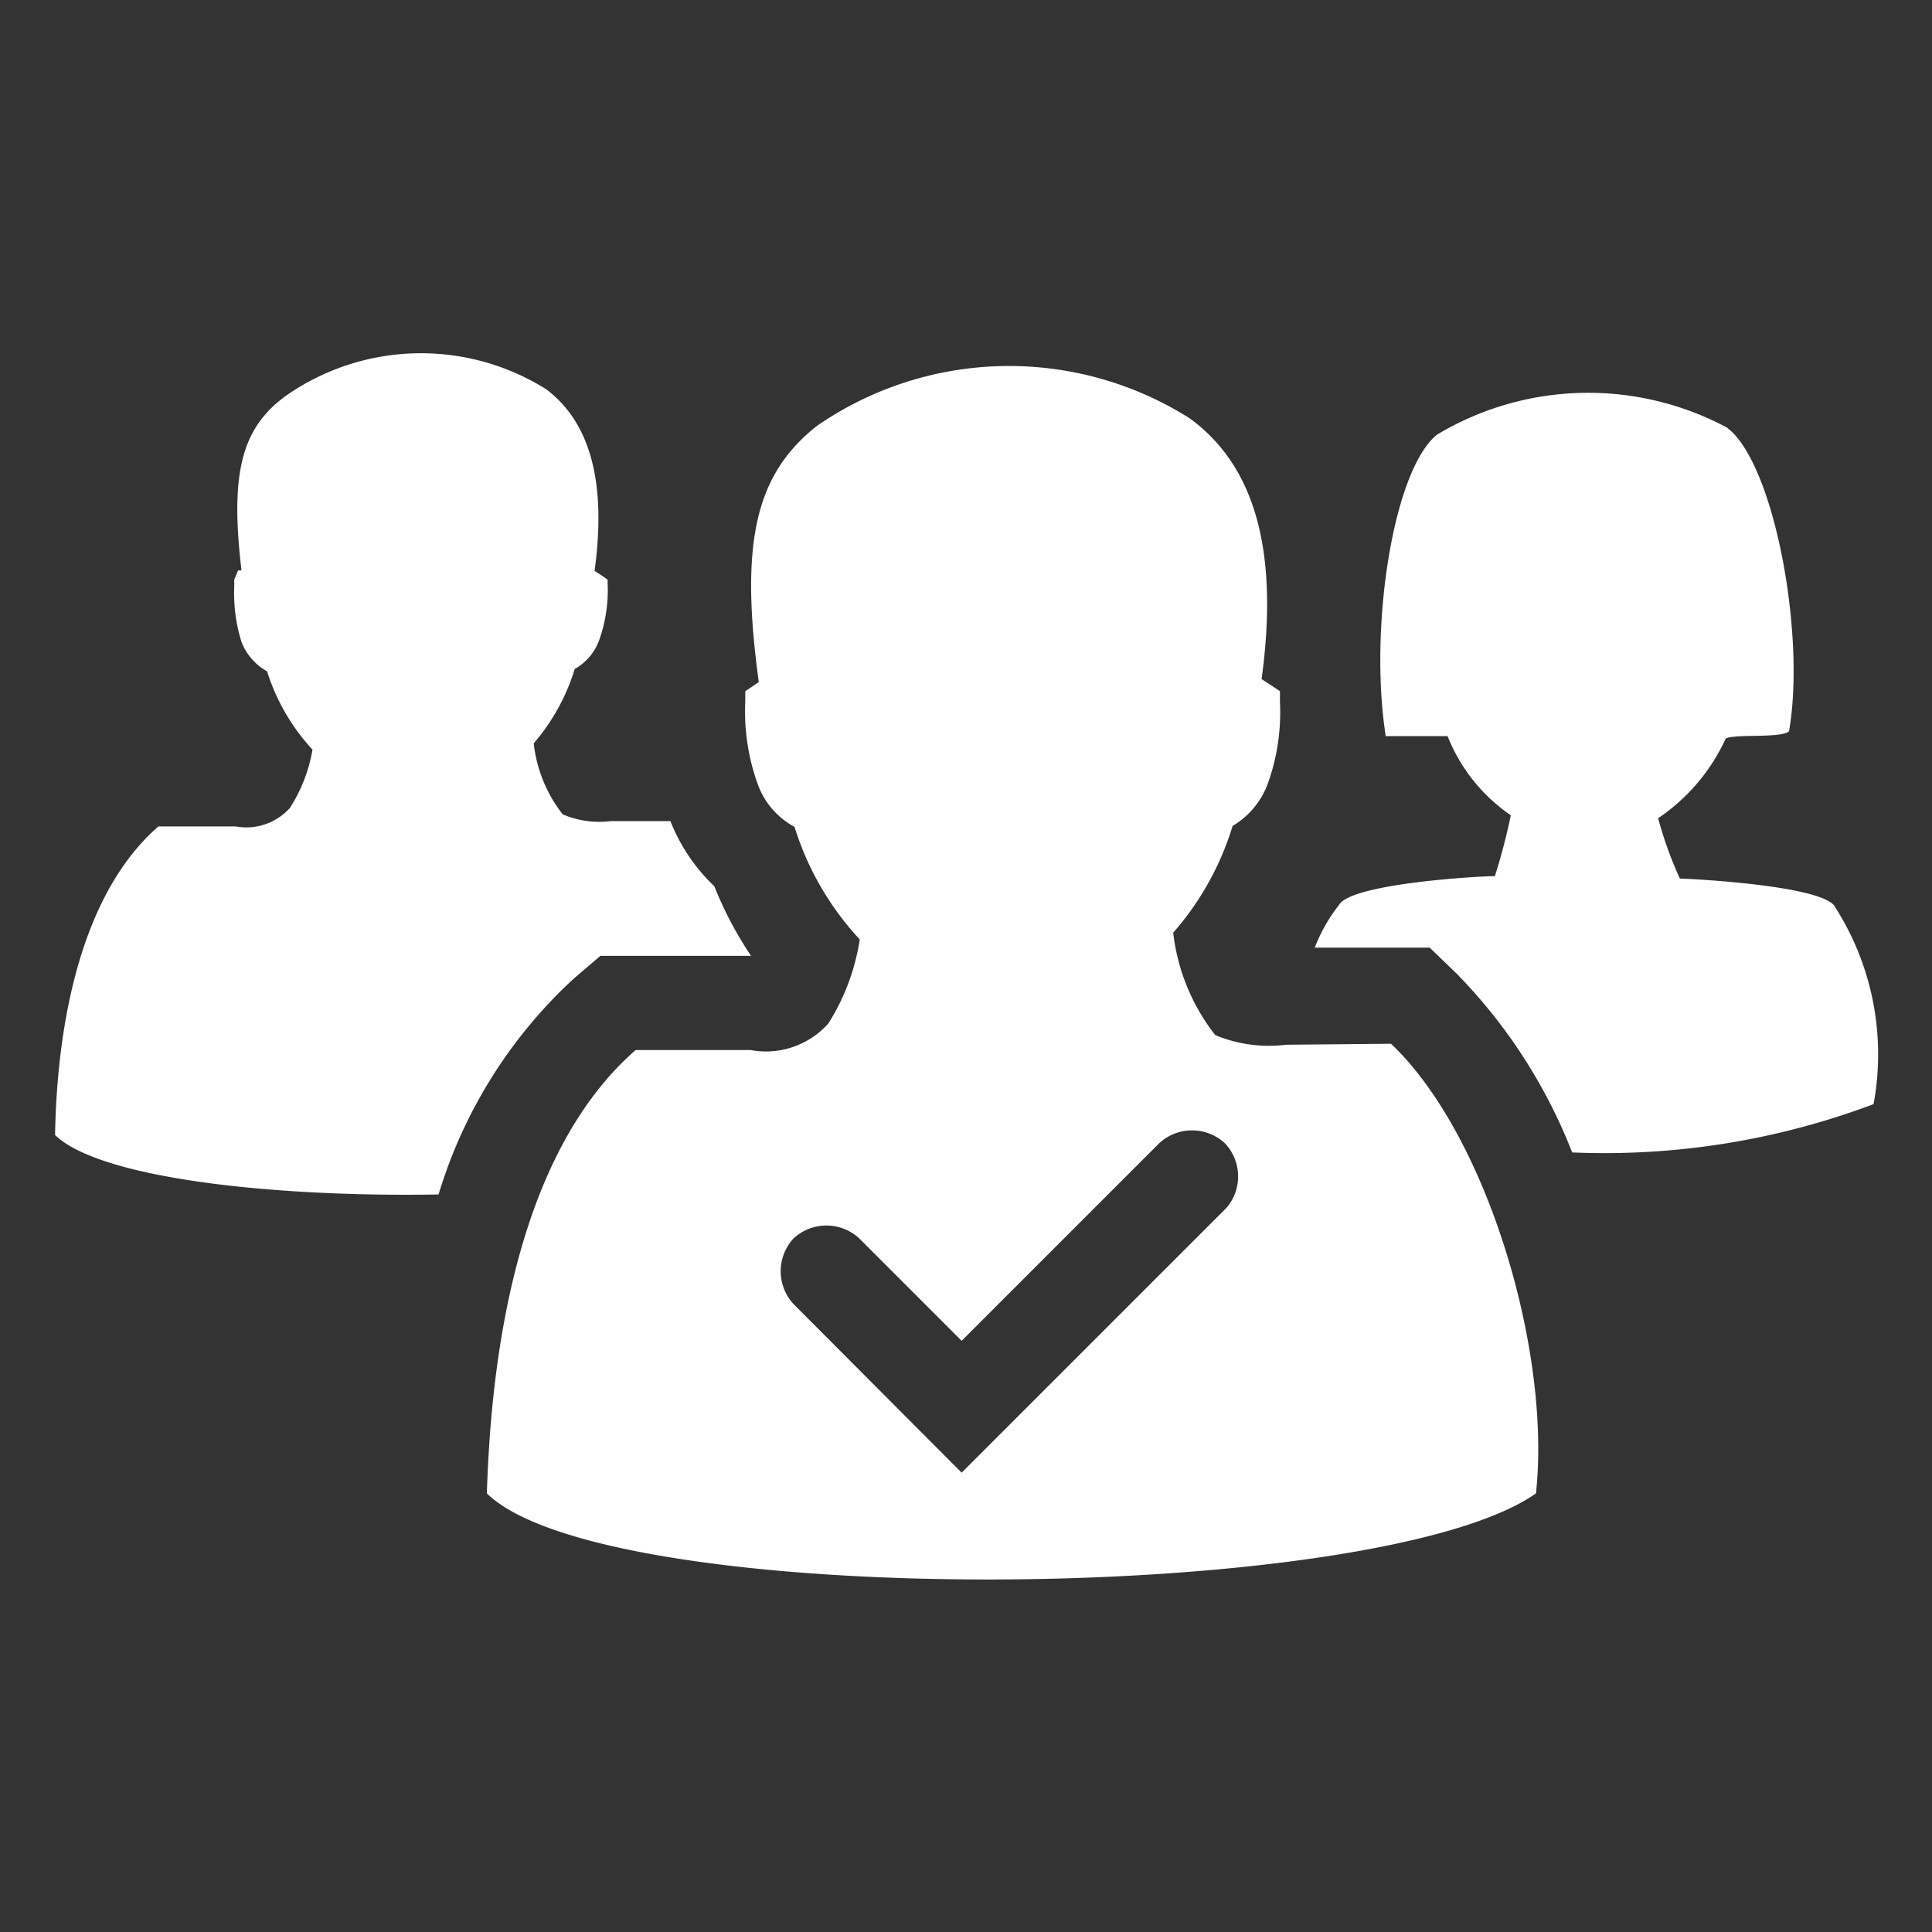<svg xmlns="http://www.w3.org/2000/svg" viewBox="0 0 40 40"><rect x="0" y="0" width="40" height="40" fill="#333333" stroke="none"/><defs><style>.a{fill:none;}.b{fill:#fff;}</style></defs><title>ReferFriend_White</title><rect class="a" x="0.04" y="-0.01" width="40" height="40"/><path class="b" d="M12.43,19.79h3.12a7.61,7.61,0,0,1-.76-1.44A3.77,3.77,0,0,1,13.88,17H12.65a1.93,1.93,0,0,1-1-.14,2.9,2.9,0,0,1-.6-1.47,4.28,4.28,0,0,0,.85-1.54,1.12,1.12,0,0,0,.51-.61,3.08,3.08,0,0,0,.17-1.17V12l-.13-.09-.14-.09c.25-1.84-.09-3.07-1-3.76a4.88,4.88,0,0,0-5.37.12C5,8.85,4.76,9.79,5,11.81l-.07,0L4.85,12v.15A3.35,3.35,0,0,0,5,13.29a1.19,1.19,0,0,0,.53.61,4.27,4.27,0,0,0,.94,1.62A3.22,3.22,0,0,1,6,16.73a1.21,1.21,0,0,1-1.12.38H3.28c-1.78,1.55-2.11,4.6-2.14,6.39.92.89,4.47,1.29,7.94,1.23a10,10,0,0,1,2.8-4.47Z"/><path class="b" d="M26.63,21.63a2.89,2.89,0,0,1-1.47-.2,4.21,4.21,0,0,1-.87-2.12,6,6,0,0,0,1.23-2.21,1.7,1.7,0,0,0,.73-.88,4.37,4.37,0,0,0,.25-1.69v-.22l-.18-.12-.2-.13c.36-2.64-.13-4.41-1.49-5.4a7,7,0,0,0-7.72.16c-1.26,1-1.6,2.39-1.2,5.3l-.1.07-.18.12v.22a4.43,4.43,0,0,0,.26,1.71,1.63,1.63,0,0,0,.76.88,6.06,6.06,0,0,0,1.35,2.33,4.52,4.52,0,0,1-.65,1.74,1.73,1.73,0,0,1-1.61.55H13.16c-2.55,2.23-3,6.62-3.08,9.18,2.5,2.44,18.42,2.31,21.72,0,.32-2.92-1-7.41-3-9.31ZM25.4,25l-5.49,5.49L16.43,27a1,1,0,0,1,0-1.36,1,1,0,0,1,1.36,0l2.12,2.12L24,23.67a1,1,0,0,1,1.36,0A1,1,0,0,1,25.4,25Z"/><path class="b" d="M38,18.79c-.18-.44-2.83-.59-3.22-.6a7.94,7.94,0,0,1-.45-1.25,4,4,0,0,0,1.4-1.65c.19-.1,1.15,0,1.31-.15.35-2-.31-5.57-1.29-6.29a6.09,6.09,0,0,0-6,.15c-.91.74-1.41,4-1.06,6.24.29,0,1,0,1.28,0a3.59,3.59,0,0,0,1.31,1.64,12.93,12.93,0,0,1-.33,1.26c-.39,0-3,.16-3.23.6a3.46,3.46,0,0,0-.5.88H29.6l.56.54a11,11,0,0,1,2.39,3.7,15.82,15.82,0,0,0,6.24-1A5.66,5.66,0,0,0,38,18.79Z"/></svg>